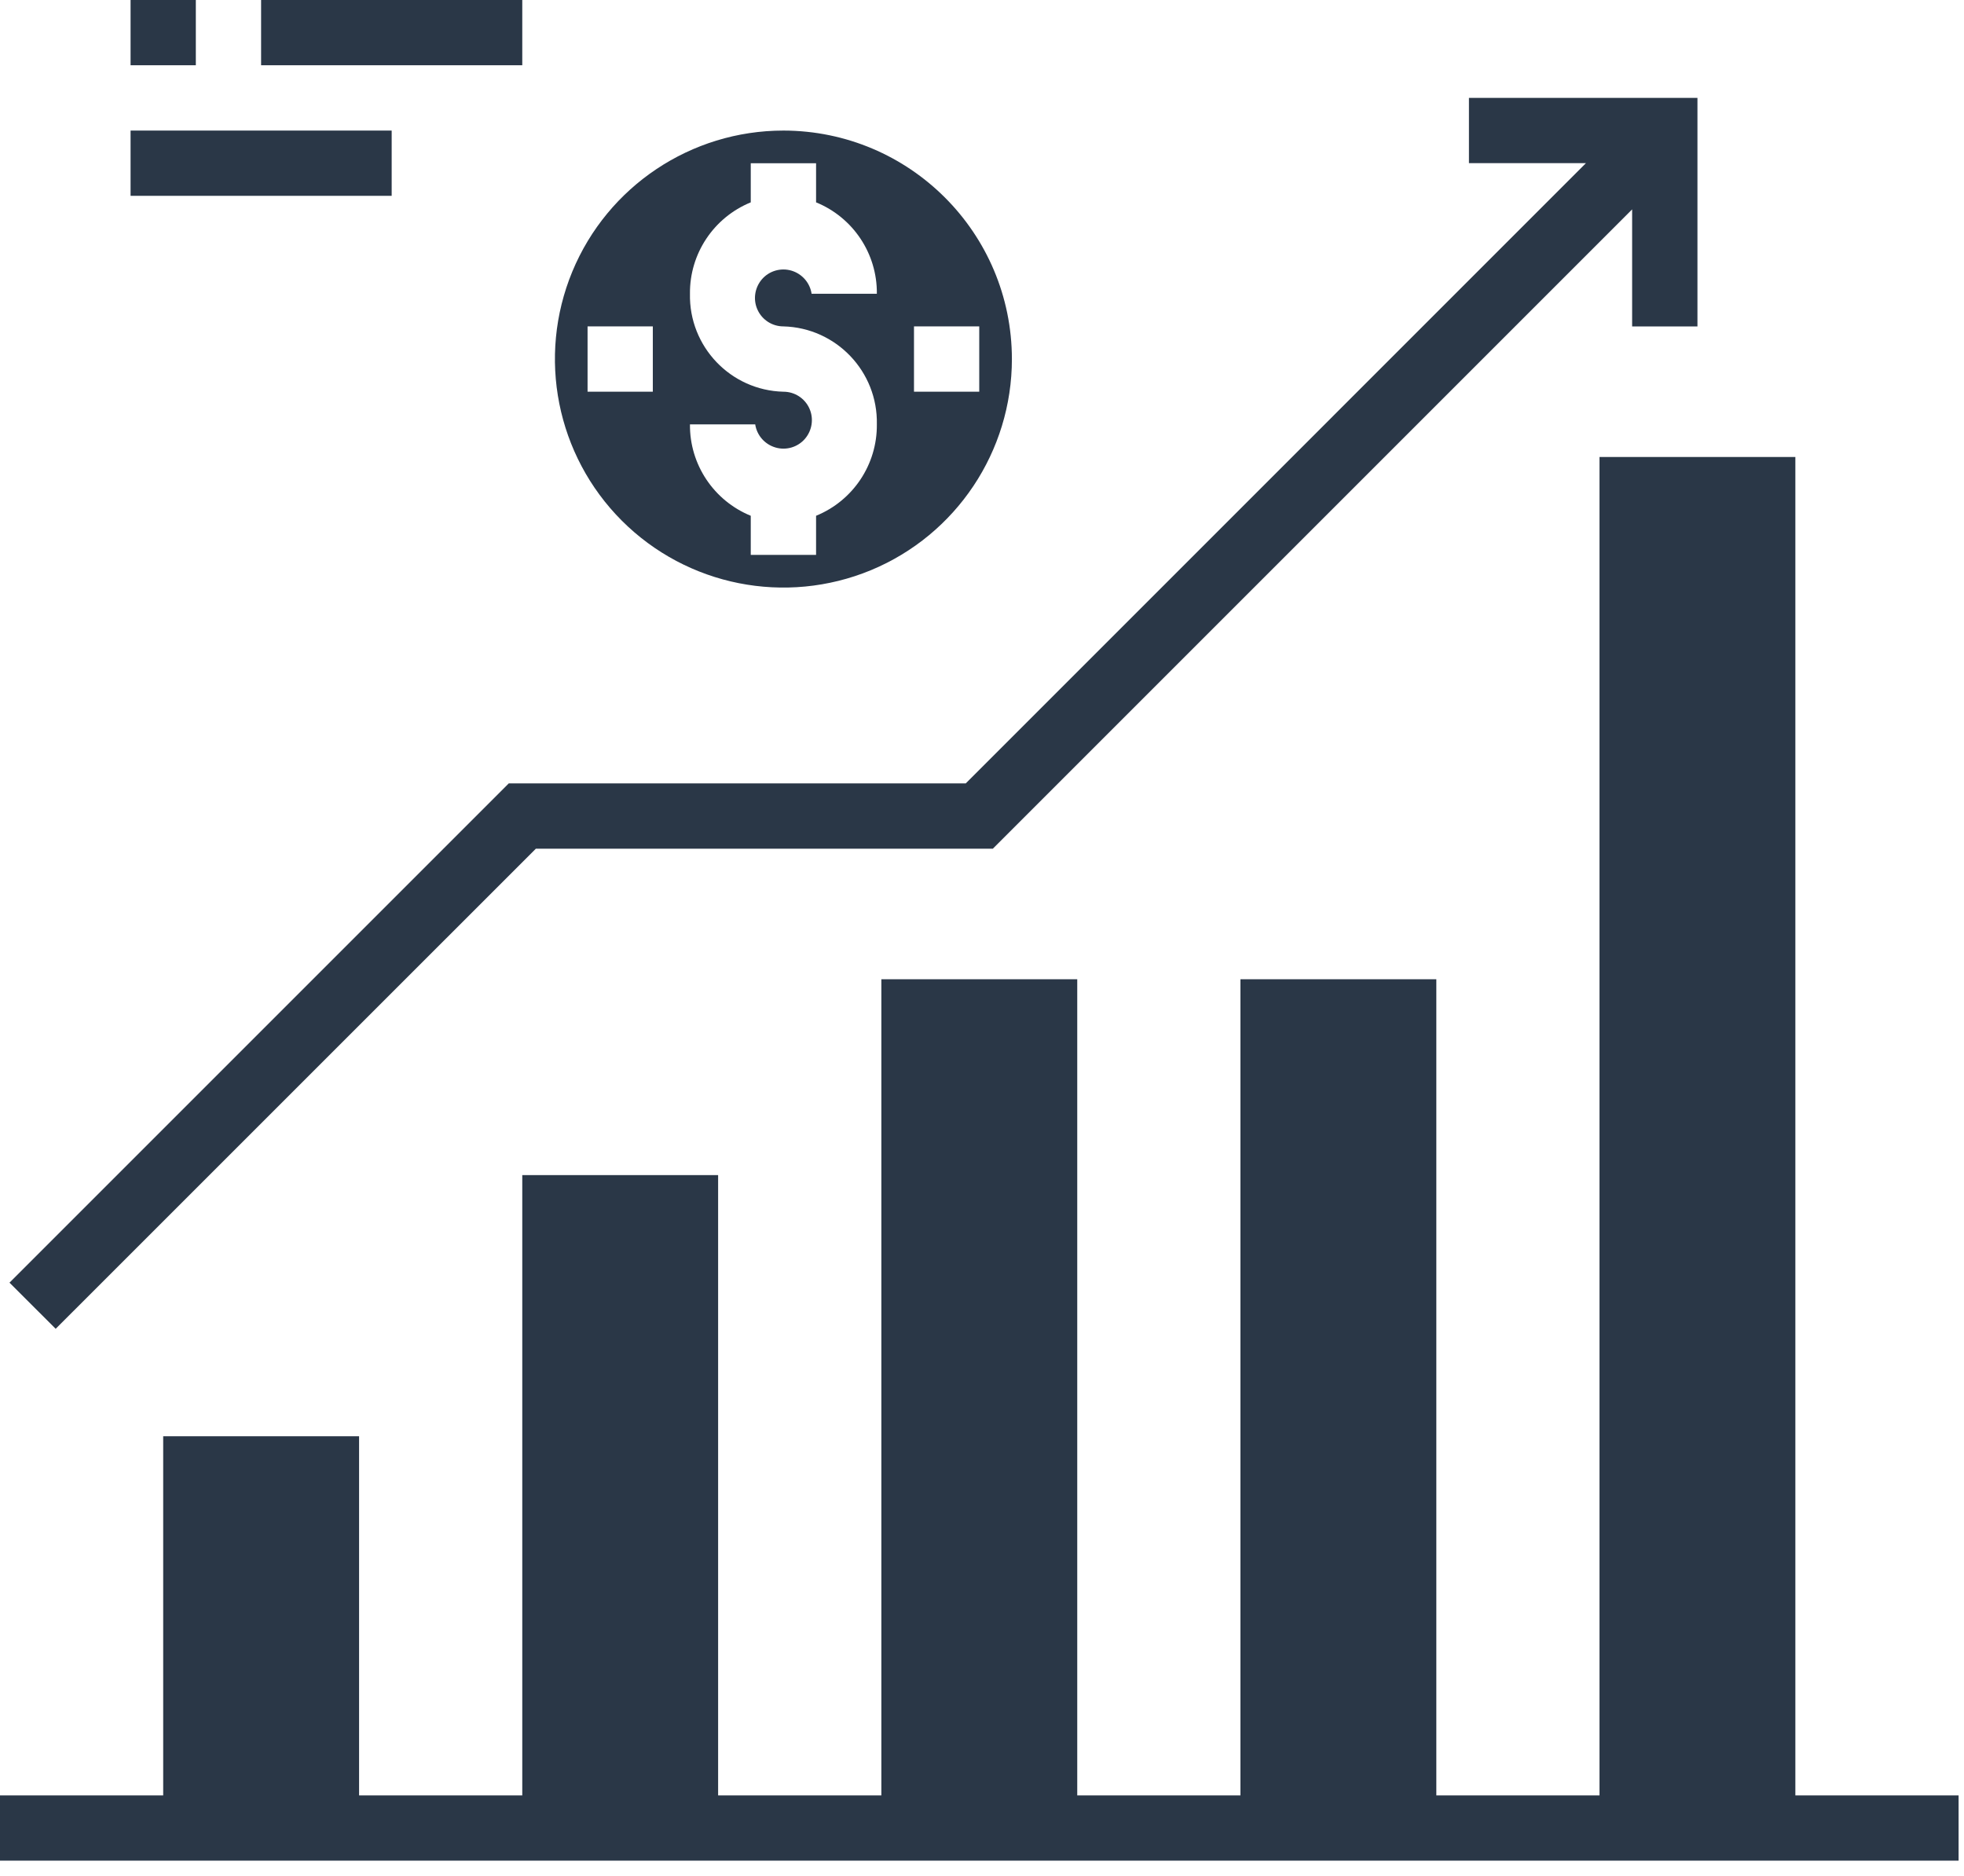 <?xml version="1.0" encoding="UTF-8" standalone="no"?><!DOCTYPE svg PUBLIC "-//W3C//DTD SVG 1.1//EN" "http://www.w3.org/Graphics/SVG/1.1/DTD/svg11.dtd"><svg width="100%" height="100%" viewBox="0 0 89 85" version="1.1" xmlns="http://www.w3.org/2000/svg" xmlns:xlink="http://www.w3.org/1999/xlink" xml:space="preserve" style="fill-rule:evenodd;clip-rule:evenodd;stroke-linejoin:round;stroke-miterlimit:2;"><g><rect x="7.395" y="65.085" width="8.877" height="17.752" style="fill:#2a3747;"/><rect x="23.667" y="53.251" width="8.875" height="29.587" style="fill:#2a3747;"/><rect x="39.939" y="44.376" width="8.877" height="38.461" style="fill:#2a3747;"/><rect x="56.211" y="44.376" width="8.877" height="38.461" style="fill:#2a3747;"/><rect x="72.483" y="20.709" width="8.875" height="62.128" style="fill:#2a3747;"/><path d="M24.281,38.461l20.709,0l28.971,-28.973l-0,5.304l2.96,-0l-0,-10.355l-10.355,0l0,2.957l5.301,0l-28.104,28.107l-20.709,0l-22.624,22.624l2.093,2.091l21.758,-21.755Z" style="fill:#2a3747;fill-rule:nonzero;"/><path d="M35.501,5.917c-4.187,-0 -7.963,2.522 -9.566,6.389c-1.602,3.872 -0.717,8.325 2.243,11.288c2.963,2.963 7.416,3.845 11.288,2.245c3.869,-1.605 6.389,-5.381 6.389,-9.568c-0.005,-5.717 -4.634,-10.346 -10.354,-10.354m-5.918,11.834l-2.957,0l0,-2.96l2.957,0l0,2.96Zm5.918,-2.96c2.392,0.062 4.285,2.046 4.234,4.44c0.019,1.814 -1.074,3.456 -2.754,4.142l-0,1.773l-2.96,0l-0,-1.773c-1.678,-0.686 -2.774,-2.328 -2.755,-4.142l2.957,0c0.075,0.499 0.435,0.907 0.92,1.048c0.483,0.142 1.006,-0.013 1.334,-0.394c0.33,-0.384 0.408,-0.926 0.197,-1.384c-0.211,-0.459 -0.669,-0.75 -1.173,-0.75c-2.392,-0.058 -4.286,-2.045 -4.235,-4.44c-0.019,-1.813 1.077,-3.456 2.755,-4.141l-0,-1.773l2.96,-0l-0,1.773c1.68,0.685 2.773,2.328 2.754,4.141l-2.957,0c-0.075,-0.498 -0.435,-0.906 -0.917,-1.048c-0.486,-0.141 -1.008,0.014 -1.336,0.395c-0.328,0.384 -0.408,0.925 -0.195,1.384c0.211,0.459 0.669,0.749 1.171,0.749m5.917,0l2.957,0l0,2.96l-2.957,0l0,-2.96Z" style="fill:#2a3747;fill-rule:nonzero;"/><rect x="5.917" y="0" width="2.957" height="2.957" style="fill:#2a3747;"/><rect x="11.832" y="0" width="11.835" height="2.957" style="fill:#2a3747;"/><rect x="5.917" y="5.917" width="11.832" height="2.957" style="fill:#2a3747;"/><rect x="0" y="81.36" width="88.755" height="2.957" style="fill:#2a3747;"/></g></svg>
